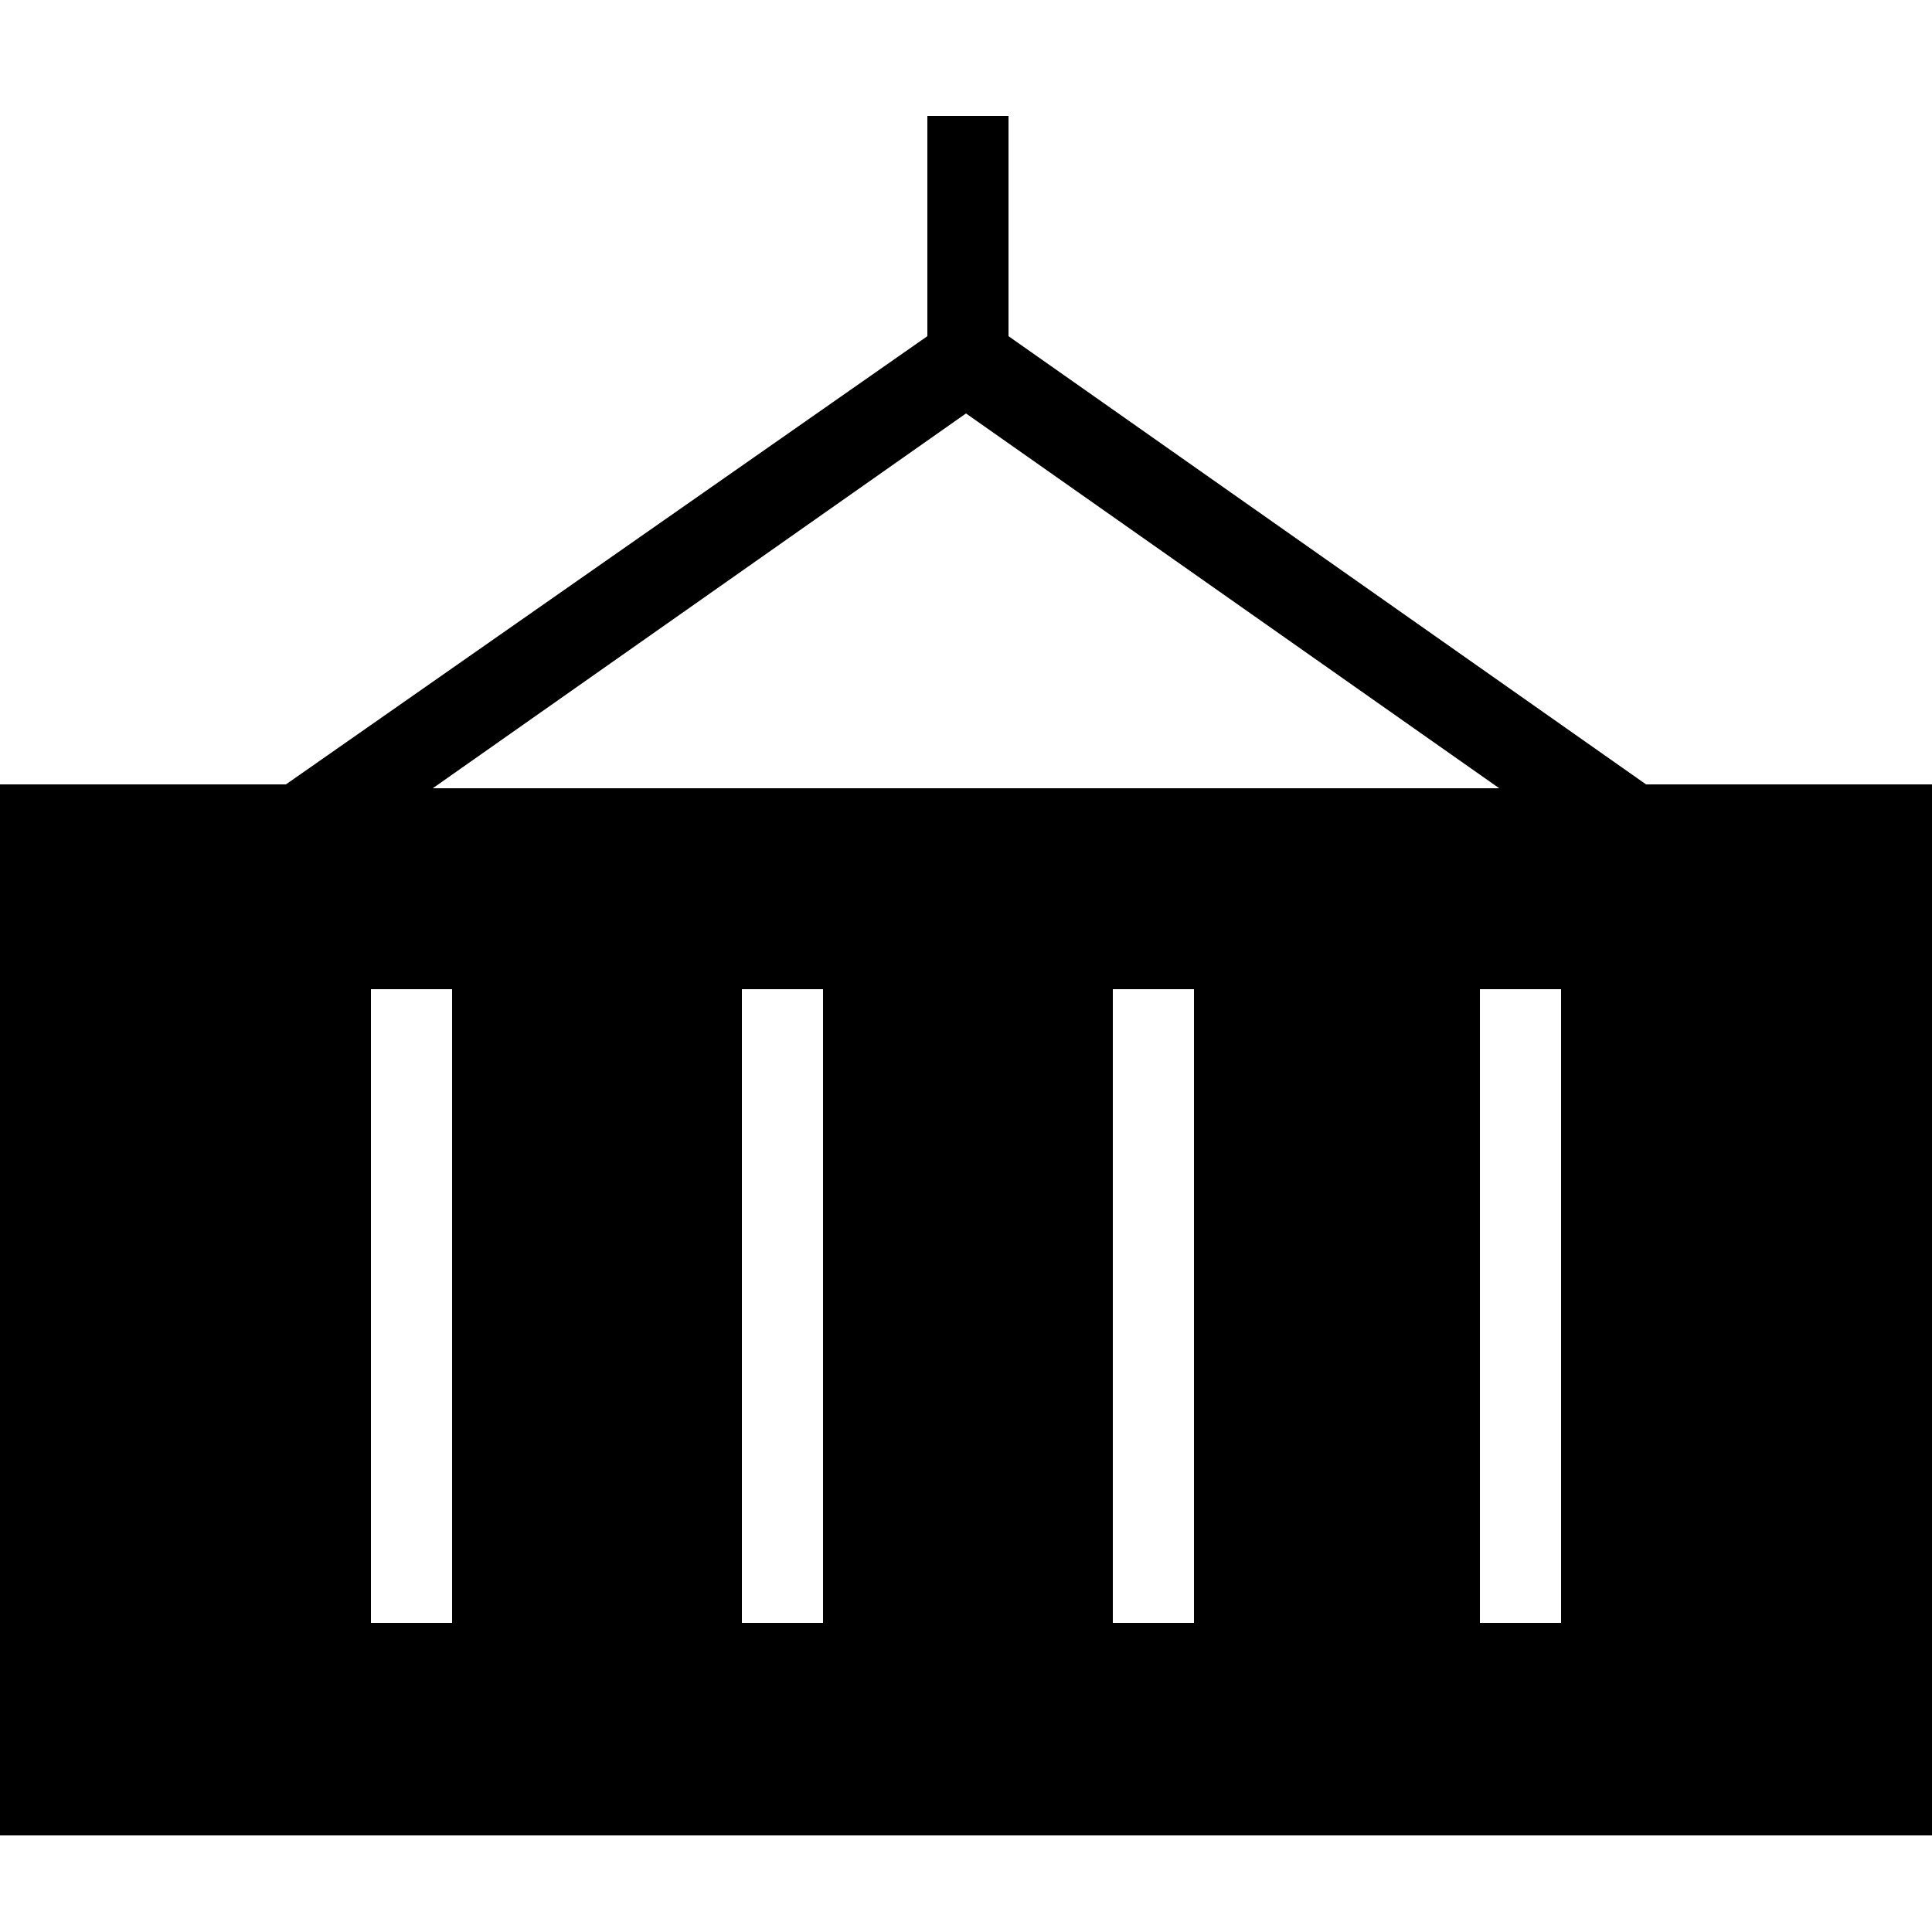 <?xml version="1.0" encoding="utf-8"?>
<!-- Generator: Adobe Illustrator 21.1.0, SVG Export Plug-In . SVG Version: 6.00 Build 0)  -->
<svg version="1.1" id="Layer_1" xmlns="http://www.w3.org/2000/svg" xmlns:xlink="http://www.w3.org/1999/xlink" x="0px" y="0px"
	 viewBox="0 0 50 50" style="enable-background:new 0 0 50 50;" xml:space="preserve">
<title>Container</title>
<path d="M42.6,20.3L26.1,8.7V3H24v5.7L7.4,20.3H0v27.2h50V20.3H42.6z M25,10.7l13.8,9.7H11.2L25,10.7z M11.7,42H9.6V25.6h2.1
	C11.7,25.6,11.7,42,11.7,42z M21.3,42h-2.1V25.6h2.1V42z M30.9,42h-2.1V25.6h2.1V42z M40.4,42h-2.1V25.6h2.1V42z"/>
</svg>
